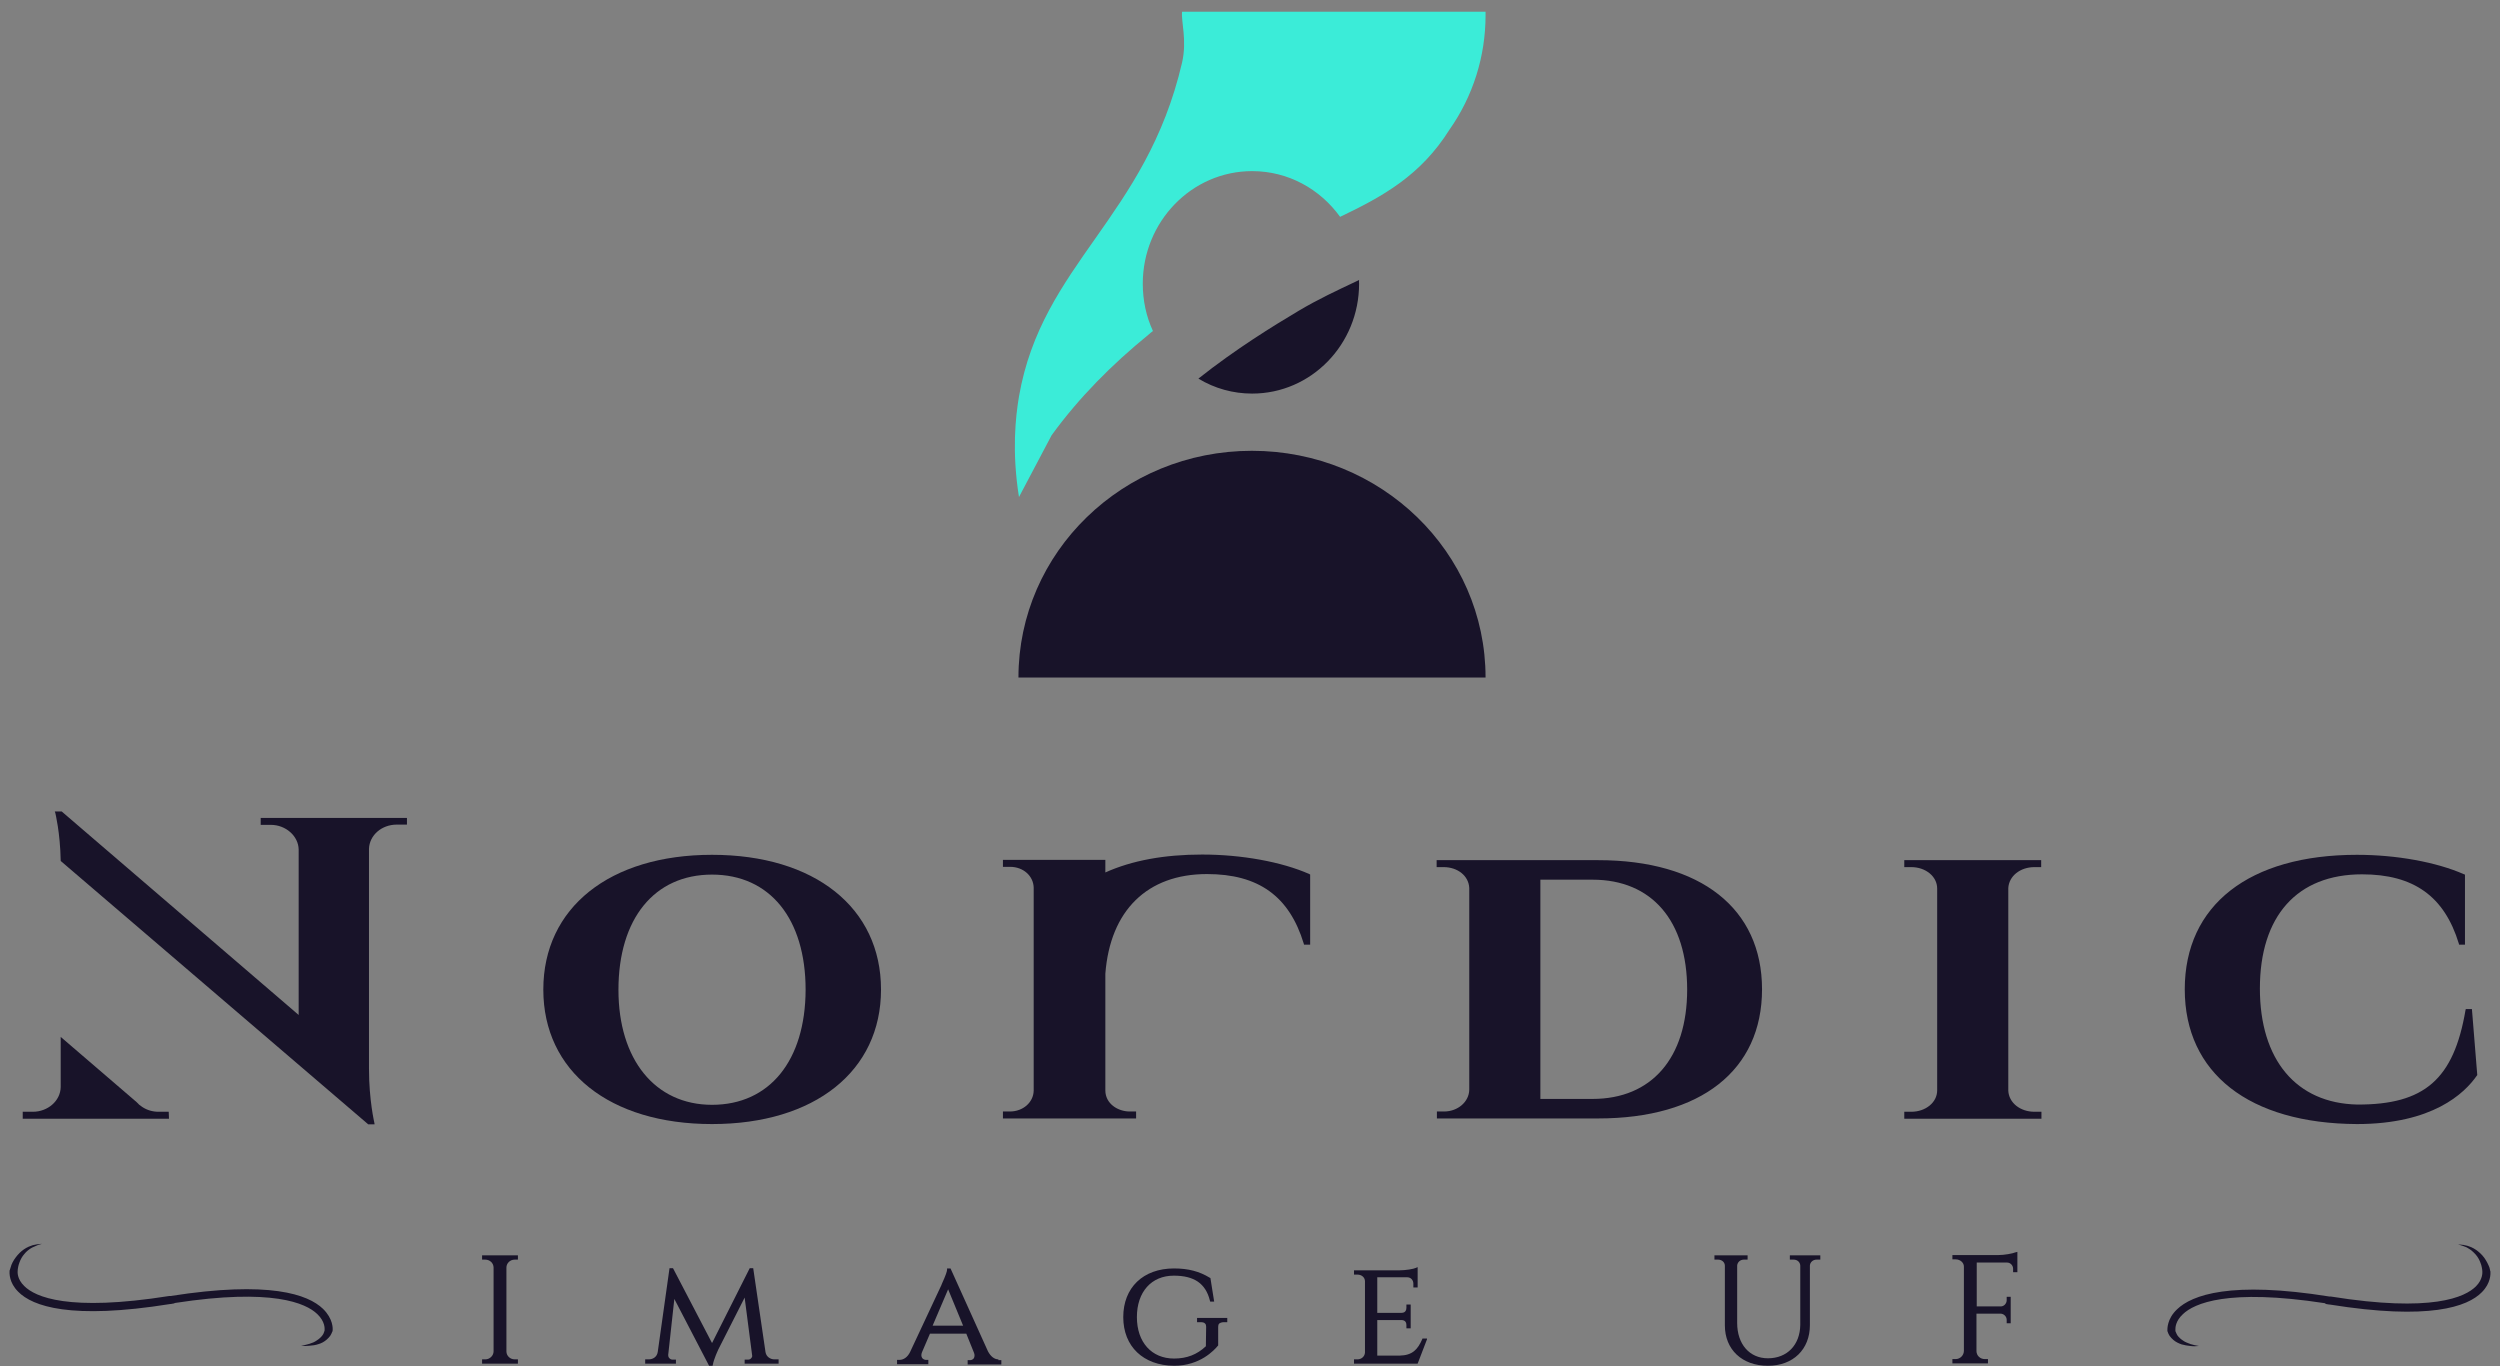 <?xml version="1.0" encoding="utf-8"?>
<!-- Generator: Adobe Illustrator 23.0.6, SVG Export Plug-In . SVG Version: 6.00 Build 0)  -->
<svg version="1.1" id="Lager_1" xmlns="http://www.w3.org/2000/svg" xmlns:xlink="http://www.w3.org/1999/xlink" x="0px" y="0px"
	 viewBox="0 0 935 511" style="enable-background:new 0 0 935 511;" xml:space="preserve">
<rect x="0" y="0" width="935" height="511" fill="#808080" stroke="none"/>
<style type="text/css">
	.st0{fill:#181329;}
	.st1{fill:#FFFFFF;}
	.st2{fill:none;}
	.st3{fill:#3BECD8;}
</style>
<g>
	<g>
		<g>
			<path class="st0" d="M-3532.2,337.2c-38.3,0-63.1,19.8-63.1,50.4c0,30.6,24.8,50.3,63.1,50.3c38.4,0,63.2-19.8,63.2-50.3
				C-3469,357-3493.8,337.2-3532.2,337.2z M-3532.2,430.7c-21.3,0-35-16.9-35-43c0-26.6,13.4-43.1,35-43.1s35,16.5,35,43.1
				C-3497.2,414.2-3510.6,430.7-3532.2,430.7z"/>
		</g>
		<g>
			<path class="st0" d="M-3200.8,339.2h-60.4v2.6h2.6c5.3,0,9.4,3.3,9.6,7.8v75.5c-0.1,4.5-4.3,8.1-9.4,8.1h-2.7v2.6h60.3
				c38.4,0,61.3-18,61.3-48.3C-3139.5,357.3-3162.4,339.2-3200.8,339.2z M-3202.9,428.5h-19.5v-82h19.5c22.2,0,35.4,15.4,35.4,41.1
				C-3167.5,413.2-3180.7,428.5-3202.9,428.5z"/>
		</g>
		<g>
			<path class="st0" d="M-3035,433.3v2.6h-51.3v-2.6h2.6c5.4,0,9.7-3.5,9.7-8v-75.5c-0.1-4.5-4.3-8-9.7-8h-2.6v-2.6h51.2v2.6h-2.5
				c-5.4,0-9.6,3.4-9.8,7.9v75.7c0.2,4.5,4.4,7.9,9.8,7.9H-3035z"/>
		</g>
		<g>
			<path class="st0" d="M-2872,419.6l-0.1,0.1c-4.7,6.8-16.7,18.2-44.9,18.2c-40.3-0.2-64.4-19-64.4-50.4
				c0-31.5,24.1-50.3,64.4-50.3c14.7,0,29.7,2.7,40.1,7.3l0.3,0.1v26.2h-2.2l-0.1-0.4c-5.4-17.7-16.9-25.9-36.2-25.9
				c-24.3,0-38.2,15.6-38.2,42.7c0,26.7,13.6,42.9,36.4,43.4c25.2,0.1,36.1-9.5,40.5-35.3l0.1-0.4l2.3,0L-2872,419.6z"/>
		</g>
	</g>
	<g>
		<path class="st0" d="M-3308.5,344.6v26.2h-2.3l-0.1-0.4c-5.4-17.7-16.9-26-36.2-26c-22.3,0-36.2,13.6-38,37.3h0l0,43.6
			c0,5,4.7,7.9,9.1,7.9h2.4v2.6h-49.8v-2.6h2.6c4.9,0,8.8-3.4,8.9-7.8v-75.9c-0.1-4.4-3.9-7.8-8.8-7.8h-2.7v-2.6l38.3,0v4.7
			c10-4.5,22.1-6.7,36.2-6.7c14.7,0,29.7,2.7,40.1,7.3L-3308.5,344.6z"/>
	</g>
	<g>
		<g>
			<path class="st0" d="M-3735.3,435.9h-54.7l0-2.6h3.8c5.6,0,10.3-4.1,10.4-9.2v-18.8l28.4,24.4c0.7,0.7,1.3,1.3,2.1,1.8
				c1.8,1.2,3.9,1.8,6.1,1.8h3.8L-3735.3,435.9z"/>
		</g>
	</g>
	<g>
		<path class="st0" d="M-3646.2,323.3l0,2.6h-3.8c-5.7,0-10.2,4-10.4,9v82.3c0,11.8,2,20.1,2,20.2l0.1,0.6h-2.4l-0.1-0.1
			l-114.9-98.5v-0.2c-0.2-10.5-2-17.6-2-17.7l-0.2-0.6h2.6l0.1,0.1l88.5,76v-61.9c-0.1-5-4.8-9.2-10.4-9.2h-3.8l0-2.6H-3646.2z"/>
	</g>
</g>
<g>
	<g>
		<path class="st0" d="M-3604.8,525.9l0,1.6h-13.4l0-1.6h1.2c1.7,0,3.1-1.4,3.1-3v-31.3c0-1.7-1.4-3-3.1-3h-1.2l0-1.6h13.4l0,1.6
			h-1.2c-1.7,0-3.1,1.3-3.1,3v31.3c0,1.7,1.4,3,3.1,3H-3604.8z"/>
	</g>
	<g>
		<path class="st0" d="M-3507.3,525.9v1.6h-12.7v-1.5h1.3c0.5,0,0.9-0.2,1.2-0.6c0.2-0.2,0.4-0.6,0.3-1l-2.8-21.6l-9.9,19.5
			c0,0-1.6,3.4-2,5.6l-0.1,0.4h-1.3l-12.9-25l-2.4,21c0,0.4,0.1,0.8,0.4,1.1c0.3,0.4,0.8,0.6,1.2,0.6h1.3v1.5h-11.4v-1.6h1.3
			c1.5,0,3.1-0.8,3.4-2.8l4.4-31.3h1.3l14.6,28l14.1-28h1.3l4.6,31.4c0.3,1.8,1.9,2.7,3.3,2.7H-3507.3z"/>
	</g>
	<g>
		<path class="st0" d="M-3425.1,525.9c-1.5,0-2.9-1.1-3.9-3l-14.1-31h-1.3l0,0.5c0,0.5-0.4,1.9-2,5.4c-0.1,0.1-0.1,0.2-0.1,0.3
			l-11.7,25c-0.9,1.9-2.4,3-4,3h-0.9v1.6h11.7v-1.6h-0.9c-0.6,0-1.1-0.3-1.4-0.7c-0.4-0.6-0.4-1.3-0.1-2.1l3-7h13.6l2.9,7.2
			c0.3,0.8,0.2,1.5-0.1,2c-0.3,0.4-0.8,0.7-1.4,0.7h-0.9v1.6h12.6v-1.6H-3425.1z M-3449.6,513.3l5.8-13.6l5.6,13.6H-3449.6z"/>
	</g>
	<g>
		<path class="st0" d="M-3339.5,510.4v1.6h-1.3c-0.7,0-1.3,0.2-1.6,0.5c-0.3,0.3-0.4,0.7-0.4,1.2v7l-0.1,0.1
			c-1.4,1.7-6.7,7.5-16.4,7.5c-11.5-0.1-19-7.2-19-18.2c0-11,7.4-18.2,19-18.2c5.3,0,9.5,1.1,13.4,3.5l0.2,0.1l1.4,8.8h-1.5
			l-0.1-0.4c-1.6-6.4-5.9-9.3-13.5-9.3c-8.4,0-13.8,6.1-13.8,15.5c0,9.4,5.5,15.5,13.9,15.5c4.8,0,8.6-1.5,11.9-4.6l0.1-7.3
			c0-0.5-0.1-0.9-0.4-1.2c-0.4-0.4-0.9-0.5-1.7-0.5c0,0,0,0,0,0h-1.3v-1.6H-3339.5z"/>
	</g>
	<g>
		<path class="st0" d="M-3264.8,518.4l-3.5,9.1h-23.8l0-1.6h1.3c1.5,0,2.7-1.1,2.8-2.5v-26.7c0-1.4-1.2-2.5-2.8-2.5h-1.3l0-1.6h17
			c2.3,0,5.3-0.5,6.1-0.9l0.7-0.3v7.6l-1.6,0v-1.4c0-1.4-1-2.4-2.3-2.4h-11.2v13.3h9.1c1.6,0,1.8-1.3,1.8-1.9v-1.2l1.6,0v8.9l-1.6,0
			v-1.2c0-0.7-0.2-1.8-1.7-1.9h-9.2v13.3h8.3c4.9-0.1,6.8-2.3,8.5-6.1l0.1-0.3H-3264.8z"/>
	</g>
	<g>
		<path class="st0" d="M-3117.7,487v1.6h-1.4c-1.3,0-2.4,0.9-2.5,2.2V513c0,9.1-6.3,15.2-15.7,15.2c-9.6,0-16.1-6.1-16.1-15.1v-22.3
			c0-1.3-1.1-2.3-2.5-2.3h-1.4V487h12.4v1.6h-1.4c-1.4,0-2.4,1-2.5,2.2v21.5c0,7.9,4.6,13.2,11.5,13.2c7.2,0,12-5,12.1-12.5v-22.2
			c-0.1-1.3-1.1-2.2-2.5-2.2h-1.4V487H-3117.7z"/>
	</g>
	<g>
		<path class="st0" d="M-3043.9,485.7v7.6l-1.6,0V492c0-1.2-1-2.3-2.2-2.3h-11.4v16.4h9c1.2,0,2.2-1.1,2.2-2.3v-1.3l1.5,0v9.9
			l-1.5,0v-1.3c0-1.2-1-2.2-2.2-2.3h-9.1v14c0,1.7,1.4,3,3.1,3h1.2l0,1.6h-13.3l0-1.6h1.2c1.7,0,3.1-1.4,3.1-3.1v-31.5
			c0-1.5-1.4-2.7-3.1-2.7h-1.2l0-1.6h17c2.5,0,5.6-0.6,6.5-1L-3043.9,485.7z"/>
	</g>
</g>
<g>
	<path class="st0" d="M-3242.9,270.9h-174.6c0-46.9,39.1-84.8,87.3-84.8S-3242.9,224.1-3242.9,270.9z"/>
	<g>
		<path class="st0" d="M-3242.9,21.7v1.5c0,15.4-4.7,30.3-13.5,42.8c-10.8,17.2-25,25-40.9,32.6c-7.5-10.4-19.4-17.1-32.9-17.1
			c-22.6,0-40.9,18.9-40.9,42.1c0,6.3,1.3,12.3,3.8,17.7c-0.6,0.4-1.1,0.9-1.7,1.4c-13.5,11-25.9,23.4-36.2,37.6l-12.2,23.1
			c-2.7-17-1.3-29.9,0-37.6c8.6-49.6,47.5-66.8,61-124.9c1.9-8.4-0.4-15.3,0-19H-3242.9z"/>
	</g>
	<g>
		<path class="st0" d="M-3290.2,123.6c0,22.7-17.9,41.1-40,41.1c-7.1,0-14-1.9-20.1-5.6c14-11.1,28-19.7,37.4-25.3
			c7.2-4.3,14.5-7.7,21.7-11.1l1-0.5C-3290.2,122.7-3290.2,123.1-3290.2,123.6z"/>
	</g>
</g>
<g>
	<g>
		<g>
			<path class="st0" d="M-3734.7,502.1C-3734.8,502.1-3734.8,502.1-3734.7,502.1L-3734.7,502.1
				C-3734.8,502.1-3734.8,502.1-3734.7,502.1z"/>
		</g>
		<g>
			<path class="st0" d="M-3733.5,505c-0.4,0.1-0.8,0.1-1.1,0.2l-0.2,0c-37.4,6-51.6,0.8-56.9-4.6c-3.4-3.4-3.3-6.9-3.2-7.9
				c0-0.1,0-0.2,0.1-0.3c0.2-0.7,0.4-1.3,0.6-1.9c0.3-0.7,0.6-1.3,1-1.9c0.8-1.2,1.7-2.3,2.8-3.2c1.1-0.9,2.3-1.6,3.6-2
				c0.6-0.3,1.3-0.3,2-0.5c0.7-0.1,1.3-0.2,2-0.2c-0.6,0.2-1.3,0.3-1.9,0.6c-0.6,0.3-1.2,0.5-1.8,0.8c-1.1,0.6-2.1,1.4-2.9,2.4
				c-0.8,0.9-1.4,2-1.8,3.1c-0.2,0.6-0.4,1.1-0.5,1.7c-0.1,0.5-0.2,1.2-0.2,1.6v0c0,0.3-0.3,2.9,2.5,5.6c4,4,16.4,9.7,54.2,3.7
				c0.1,0,0.1,0,0.2,0c0.1,0,0.2,0,0.3,0c0,0,0,0,0,0c37-5.8,51.4-0.6,57,4.8c3.8,3.7,3.7,7.4,3.6,8.1c0,0.1,0,0.1,0,0.1h0
				c-0.1,0.2-0.1,0.3-0.2,0.5c-0.1,0.2-0.1,0.3-0.2,0.5c-0.2,0.3-0.3,0.6-0.5,0.9c-0.4,0.5-0.8,1-1.3,1.4c-0.9,0.8-2,1.4-3.1,1.7
				c-1.1,0.4-2.2,0.5-3.3,0.6c-0.6,0-1.1,0.1-1.6,0.1l-1.6-0.1l1.6-0.3c0.5-0.1,1-0.3,1.5-0.4c1-0.3,2-0.7,2.8-1.3
				c0.8-0.5,1.6-1.2,2.1-1.9c0.3-0.4,0.5-0.8,0.6-1.2c0.1-0.2,0.1-0.4,0.2-0.6c0-0.1,0-0.2,0-0.3c0,0,0,0,0-0.1h0
				c0-0.1,0.3-2.9-2.8-5.8c-4.2-4-16.7-9.7-53.1-4.1"/>
		</g>
	</g>
	<g>
		<g>
			<path class="st0" d="M-2987.9,515.2L-2987.9,515.2L-2987.9,515.2C-2987.9,515.2-2987.9,515.2-2987.9,515.2z"/>
			<path class="st0" d="M-2984.9,514.8L-2984.9,514.8c0,0,0-0.1,0-0.1h0C-2984.9,514.8-2984.9,514.8-2984.9,514.8z"/>
		</g>
		<g>
			<path class="st0" d="M-2929,504.9c-36.4-5.6-48.9,0.1-53.1,4.1c-2.8,2.6-2.8,5.1-2.8,5.7h0c0,0,0,0.1,0,0.1c0,0,0,0,0,0.1
				c0,0.1,0,0.2,0,0.3c0,0.2,0.1,0.4,0.2,0.6c0.1,0.4,0.4,0.8,0.6,1.2c0.5,0.7,1.3,1.4,2.1,1.9c0.8,0.6,1.8,0.9,2.8,1.3
				c0.5,0.1,1,0.3,1.5,0.4l1.6,0.3l-1.6,0.1c-0.5,0-1.1,0-1.6-0.1c-1.1-0.1-2.2-0.3-3.3-0.6c-1.1-0.4-2.2-0.9-3.1-1.7
				c-0.5-0.4-0.9-0.9-1.3-1.4c-0.2-0.3-0.4-0.6-0.5-0.9c-0.1-0.2-0.1-0.3-0.2-0.5c-0.1-0.2-0.1-0.3-0.2-0.5c0,0,0,0,0,0c0,0,0,0,0,0
				s0,0,0,0c-0.1-0.7-0.2-4.5,3.6-8.1c5.6-5.4,20.1-10.7,57-4.8c0,0,0,0,0,0l0,0c0.1,0,0.2,0,0.3,0c0.1,0,0.1,0,0.2,0
				c38,6.1,50.4,0.2,54.3-3.8c2.6-2.6,2.4-5.2,2.4-5.5v0c0-0.5-0.1-1.1-0.2-1.6c-0.1-0.6-0.3-1.2-0.5-1.7c-0.4-1.1-1-2.2-1.8-3.1
				c-0.8-0.9-1.8-1.8-2.9-2.4c-0.5-0.4-1.2-0.5-1.8-0.8c-0.6-0.2-1.3-0.4-1.9-0.6c0.6,0.1,1.3,0.1,2,0.2c0.6,0.2,1.3,0.2,2,0.5
				c1.3,0.4,2.5,1.1,3.6,2c1.1,0.9,2.1,2,2.8,3.2c0.4,0.6,0.7,1.3,1,1.9c0.3,0.6,0.5,1.2,0.6,1.9c0,0.1,0,0.2,0.1,0.3
				c0.1,1,0.1,4.5-3.2,7.9c-5.3,5.4-19.5,10.6-56.9,4.6l-0.2,0c-0.4-0.1-0.8-0.1-1.2-0.2"/>
		</g>
	</g>
</g>
<g>
	<g>
		<g>
			<path class="st1" d="M-1817.9,364c0-27-13.9-43.6-35.5-43.6c-21.5,0-35.5,16.7-35.5,43.6c0,26.9,14,43.5,35.5,43.5
				C-1831.8,407.6-1817.9,390.9-1817.9,364z M-1790.6,364c0,30.7-25.1,49.8-62.7,49.8c-37.5,0-62.6-19.1-62.6-49.8
				c0-30.8,25.1-49.9,62.6-49.9C-1815.8,314.1-1790.6,333.2-1790.6,364z"/>
		</g>
		<g>
			<path class="st1" d="M-1522,316.2c38,0,60.8,17.9,60.8,47.9c0,30-22.8,47.8-60.8,47.8h-59.8v-1.6h2.2c5.4,0,9.8-3.9,9.9-8.6
				v-75.5c-0.3-4.8-4.6-8.3-10.1-8.3h-2.1v-1.6L-1522,316.2z M-1544,405.4h20c22.1,0,35.9-15.4,35.9-41.4
				c0-26.1-13.6-41.6-35.9-41.6h-20L-1544,405.4z"/>
		</g>
		<g>
			<path class="st1" d="M-1406.9,411.8v-1.6h2.1c5.5,0,10.2-3.7,10.2-8.5v-75.5c0-4.8-4.7-8.5-10.2-8.5h-2.1v-1.6h50.2v1.6h-2
				c-5.6,0-10.1,3.6-10.3,8.4v75.7c0.2,4.8,4.7,8.4,10.3,8.4h2.1v1.6L-1406.9,411.8z"/>
		</g>
		<g>
			<path class="st1" d="M-1195.8,371.8l2.1,24c-6.9,10.1-21.4,18-44.5,18c-39.4-0.2-63.9-18.3-63.9-49.9c0-31.2,23.9-49.8,63.9-49.8
				c16.2,0,30.6,3.2,39.9,7.2v25.3h-1.4c-6-19.6-19.2-26.3-36.7-26.3c-25.7,0-38.7,17.2-38.7,43.2c0,26.4,13.6,43.4,36.9,43.9
				c25.3,0.1,36.6-9.7,41-35.7L-1195.8,371.8z"/>
		</g>
	</g>
	<g>
		<path class="st1" d="M-1697.1,410.2c-4.7,0-9.6-3.1-9.6-8.5l0.1-85.6l-37.3,0v1.6h2.2c5.1,0,9.2,3.5,9.3,8.3v75.9
			c-0.1,4.7-4.3,8.3-9.4,8.3h-2.1v1.6h48.8v-1.6H-1697.1z"/>
	</g>
	<g>
		<path class="st1" d="M-1670,314.1c-14.4,0-26.8,2.4-36.7,7v37c1.7-22.9,14.6-37.8,38.5-37.8c17.5,0,30.7,6.7,36.7,26.3h1.4v-25.3
			C-1639.5,317.3-1653.8,314.1-1670,314.1z"/>
	</g>
	<g>
		<g>
			<path class="st1" d="M-2060.3,410.2c-2.4,0-4.6-0.7-6.4-1.9c-0.8-0.5-1.5-1.1-2.1-1.8l-27.6-23.7v17.7c-0.1,5.4-5,9.7-10.9,9.7
				h-3.3l0,1.6h53.7l0-1.6H-2060.3z"/>
		</g>
	</g>
	<g>
		<path class="st1" d="M-1967.9,300.2l0,1.6h-3.3c-5.9,0-10.7,4.2-10.9,9.5v82.4c0,12,2,20.3,2,20.3h-1.6l-43.5-37.3l-25.2-21.6
			l-46-39.5c-0.2-10.7-2-17.8-2-17.8h1.8l38,32.6l33.5,28.8l17.8,15.3v-63c-0.1-5.3-5-9.7-10.9-9.7h-3.3l0-1.6H-1967.9z"/>
	</g>
</g>
<g>
	<g>
		<path class="st1" d="M-1926.4,503.4h-12.3l0-0.6h0.7c2,0,3.6-1.6,3.6-3.5V468c0-2-1.6-3.5-3.6-3.5h-0.7l0-0.6h12.3l0,0.6h-0.7
			c-2,0-3.6,1.6-3.6,3.5v31.3c0,2,1.6,3.5,3.6,3.5h0.7L-1926.4,503.4z"/>
	</g>
	<g>
		<path class="st1" d="M-1833.6,499.7c0.3,2,2,3.1,3.8,3.1h0.8v0.6h-11.7v-0.5h0.8c1.1,0,2.2-1,2.1-2.2l-3-23.2l-10.6,20.9
			c0,0-1.6,3.4-2,5.8h-0.6l-13.6-26.2l-2.5,22.7c-0.1,1.2,0.9,2.2,2.1,2.2h0.8v0.5h-10.5v-0.6h0.8c1.9,0,3.6-1.2,3.9-3.2l4.4-30.8
			h0.6l14.9,28.6l14.4-28.6h0.5L-1833.6,499.7z"/>
	</g>
	<g>
		<path class="st1" d="M-1750.6,499.5c1.1,2.3,2.8,3.3,4.4,3.3h0.4v0.6h-11.6v-0.6h0.4c1.3,0,2.7-1.2,2-3.4l-3.1-7.5h-14.3l-3.1,7.3
			c-0.9,2.3,0.6,3.5,1.9,3.5h0.4v0.6h-10.7v-0.6h0.4c1.5,0,3.3-1,4.4-3.3l11.7-25c0,0,2.1-4.3,2.2-5.8h0.5L-1750.6,499.5z
			 M-1758.7,490.2l-6.3-15.4l-6.5,15.4H-1758.7z"/>
	</g>
	<g>
		<path class="st1" d="M-1664.5,496.9c-2.6,3.3-8.1,7.3-16.1,7.3c-11.1-0.1-18.5-6.8-18.5-17.7c0-11,7.4-17.7,18.5-17.7
			c5.2,0,9.4,1.1,13.2,3.4l1.2,8h-0.5c-1.6-6.6-6.1-9.7-14-9.7c-8.6,0-14.3,6.1-14.3,16c0,9.9,5.8,16,14.4,16
			c4.7,0,8.9-1.4,12.4-4.9l0.1-7.5c0-1.4-1-2.2-2.6-2.2h-0.8v-0.6h10.3v0.6h-0.8c-1.6,0-2.6,0.8-2.6,2.2L-1664.5,496.9z"/>
	</g>
	<g>
		<path class="st1" d="M-1589.8,503.4h-22.9l0-0.6h0.8c1.8,0,3.2-1.3,3.3-3v-26.7c0-1.7-1.4-3-3.3-3h-0.8l0-0.6h16.5
			c2.3,0,5.3-0.5,6.3-0.9v6.4l-0.6,0v-0.9c0-1.6-1.1-2.9-2.8-2.9h-11.7v14.3h9.6c1.6,0,2.3-1.1,2.3-2.4v-0.7l0.6,0v7.9l-0.6,0v-0.7
			c0-1.3-0.7-2.3-2.2-2.4h-9.8v14.3h8.8c5.4-0.1,7.3-2.7,8.9-6.4h0.6L-1589.8,503.4z"/>
	</g>
	<g>
		<path class="st1" d="M-1439.3,463.9v0.6h-0.9c-1.6,0-2.9,1.1-3,2.7v22.3c0,8.8-6.1,14.7-15.2,14.7c-9.4,0-15.6-5.9-15.6-14.6
			v-22.3c0-1.6-1.4-2.8-3-2.8h-0.9v-0.6h11.4v0.6h-0.9c-1.6,0-2.9,1.1-3,2.7v21.5c0,8.2,4.8,13.7,12,13.7c7.5,0,12.5-5.2,12.6-13
			v-22.2c-0.1-1.6-1.4-2.7-3-2.7h-0.9v-0.6L-1439.3,463.9z"/>
	</g>
	<g>
		<path class="st1" d="M-1365.6,464.5v1v3.7l-0.6,0v-0.8c0-1.5-1.2-2.7-2.7-2.8h-11.9v17.4h9.5c1.5,0,2.7-1.3,2.7-2.8v-0.8l0.6,0
			v8.9l-0.6,0v-0.8c0-1.5-1.2-2.7-2.7-2.8h-9.6v14.5c0,2,1.6,3.5,3.6,3.5h0.7l0,0.6h-12.3l0-0.6h0.7c2,0,3.6-1.6,3.6-3.5v-31.6
			c0-1.8-1.7-3.2-3.6-3.2h-0.7l0-0.6h16.5c2.4,0,5.7-0.6,6.7-1L-1365.6,464.5z"/>
	</g>
</g>
<g>
	<g>
		<g>
			<path class="st1" d="M-1564.4,246.8h-173.9c0.3-46.3,39.2-83.8,87-83.8C-1603.6,163-1564.7,200.5-1564.4,246.8z"/>
		</g>
	</g>
	<g>
		<g>
			<g>
				<path class="st1" d="M-1564.4-1.4v1c0,15.4-4.6,30.1-13.4,42.5c-10.7,17.1-24.6,24.7-40.4,32.2c-7.8-10.6-20.2-17-33.1-17
					c-22.9,0-41.5,19.1-41.5,42.6c0,6.1,1.2,12,3.7,17.5c-0.5,0.4-0.9,0.7-1.4,1.1c-14.7,12-26.6,24.3-36.4,37.8l-11.5,21.8
					c-1.8-12.4-1.8-24.6,0.2-36c4.2-24.4,15.9-41,28.2-58.6c12.8-18.2,26-36.9,32.8-66.4c1.3-5.5,0.7-10.3,0.3-14.2
					c-0.2-1.7-0.4-3.2-0.3-4.4H-1564.4z"/>
			</g>
		</g>
	</g>
	<g>
		<g>
			<g>
				<path class="st1" d="M-1611.8,100c0,22.4-17.8,40.6-39.6,40.6c-6.8,0-13.4-1.8-19.3-5.1c13.8-10.8,27.6-19.4,36.9-24.8
					c7.1-4.2,14.5-7.7,21.6-11l0.4-0.2C-1611.8,99.7-1611.8,99.8-1611.8,100z"/>
			</g>
		</g>
	</g>
</g>
<g>
	<g>
		<g>
			<g>
				<path class="st2" d="M-1995.5,491.8l0-0.3c0,0,0,0,0,0c0,0,0,0,0,0c0,0,0-0.1,0-0.1"/>
			</g>
		</g>
		<g>
			<g>
				<path class="st1" d="M-1995.5,491.4C-1995.5,491.5-1995.5,491.5-1995.5,491.4l0,0.1c0,0.1-0.1,0.2-0.1,0.3l0,0.1
					c0,0.1-0.1,0.2-0.1,0.3l-0.1,0.2c-0.1,0.3-0.3,0.6-0.5,0.8c-0.3,0.5-0.7,0.9-1.2,1.4c-0.8,0.7-1.8,1.3-3,1.7
					c-1,0.4-2,0.5-3.2,0.6l-0.6,0c-0.2,0-0.4,0-0.6,0c0.1,0,0.3-0.1,0.4-0.1c0.2-0.1,0.4-0.1,0.6-0.2c1-0.4,2-0.7,2.8-1.3
					c0.9-0.6,1.7-1.3,2.2-2c0.2-0.4,0.5-0.8,0.6-1.2c0.1-0.2,0.1-0.4,0.2-0.6c0-0.1,0-0.2,0-0.3l0-0.1l0-0.1c0-0.6-0.1-3.2-2.9-5.9
					c-4.2-3.9-16.5-9.7-52.3-4.3l-2,0.3l-0.8,0.1c-37.3,6-51.4,0.8-56.7-4.6c-3.2-3.2-3.2-6.5-3.1-7.6l0.2-1
					c0.1-0.4,0.3-0.8,0.4-1.2c0.3-0.6,0.6-1.2,1-1.9c0.8-1.2,1.7-2.3,2.8-3.1c1.2-0.9,2.4-1.6,3.6-1.9c0.4-0.2,0.9-0.3,1.3-0.3
					c-0.4,0.2-0.8,0.3-1.2,0.6c-1.1,0.5-2.1,1.3-3,2.4c-0.8,0.9-1.4,2-1.9,3.2c-0.2,0.6-0.4,1.2-0.5,1.8c-0.1,0.6-0.2,1.2-0.2,1.7
					c-0.1,0.5-0.2,3.1,2.5,5.8c4,3.9,16.1,9.6,52.6,4l4-0.6c35.6-5.4,49.7-0.3,55.1,5C-1995.4,487.1-1995.5,490.7-1995.5,491.4z"/>
			</g>
		</g>
	</g>
	<g>
		<g>
			<g>
				<path class="st1" d="M-1188.5,469.2c0,0.1,0,0.3,0,0.5c0,1.4-0.4,4.3-3.2,7c-5.3,5.4-19.4,10.5-56.7,4.6l-1.5-0.2l0,0l-0.2,0
					c-36.6-5.6-49.1,0.2-53.3,4.2c-2.5,2.3-2.9,4.7-2.9,5.6l0,0.3v0.1l0,0.1c0,0.1,0,0.2,0.1,0.3l0,0.1c0,0.1,0.1,0.3,0.2,0.5
					c0.1,0.4,0.4,0.8,0.6,1.2c0.5,0.7,1.2,1.4,2.2,2c0.8,0.5,1.7,0.9,2.9,1.3c0.2,0,0.4,0.1,0.6,0.2c0.2,0.1,0.3,0.1,0.5,0.1
					c-0.2,0-0.4,0-0.6,0c-0.2,0-0.4,0-0.6,0c-1-0.1-2.1-0.2-3.2-0.6c-1.2-0.4-2.2-1-3-1.7c-0.5-0.4-0.9-0.9-1.2-1.4
					c-0.2-0.3-0.3-0.6-0.5-0.8l-0.1-0.2c0-0.1-0.1-0.2-0.1-0.3l0-0.1c0-0.1-0.1-0.2-0.1-0.3l0-0.1l0,0c0-0.7-0.1-4.4,3.5-7.9
					c5.6-5.4,19.9-10.6,56.8-4.8l0.4,0.1l0.2,0c38.2,6.1,50.5,0.2,54.5-3.8c2.8-2.9,2.4-5.7,2.4-5.7c0-0.5-0.1-1.1-0.2-1.7
					c-0.1-0.6-0.3-1.1-0.5-1.8c-0.4-1.2-1.1-2.3-1.9-3.2c-0.9-1.1-1.9-1.9-2.9-2.4c-0.4-0.3-0.8-0.4-1.2-0.6
					c0.4,0.1,0.9,0.2,1.3,0.3c1.2,0.4,2.4,1,3.6,1.9c1,0.8,2,1.9,2.8,3.1c0.4,0.6,0.7,1.2,1,1.9c0.2,0.4,0.3,0.8,0.4,1.2
					L-1188.5,469.2z"/>
			</g>
			<g>
				<polygon class="st0" points="-1306.3,490.9 -1306.3,490.9 -1306.3,491.1 				"/>
			</g>
		</g>
	</g>
</g>
<g>
	<g>
		<g>
			<path class="st3" d="M-705.2,425.6c0-27-13.9-43.6-35.5-43.6c-21.5,0-35.5,16.7-35.5,43.6c0,26.9,14,43.5,35.5,43.5
				C-719.1,469.2-705.2,452.5-705.2,425.6z M-677.9,425.6c0,30.7-25.1,49.8-62.7,49.8c-37.5,0-62.6-19.1-62.6-49.8
				c0-30.8,25.1-49.9,62.6-49.9C-703.1,375.7-677.9,394.8-677.9,425.6z"/>
		</g>
		<g>
			<path class="st3" d="M-409.3,377.8c38,0,60.8,17.9,60.8,47.9c0,30-22.8,47.8-60.8,47.8h-59.8v-1.6h2.2c5.4,0,9.8-3.9,9.9-8.6
				v-75.5c-0.3-4.8-4.6-8.3-10.1-8.3h-2.1v-1.6L-409.3,377.8z M-431.3,467h20c22.1,0,35.9-15.4,35.9-41.4
				c0-26.1-13.6-41.6-35.9-41.6h-20L-431.3,467z"/>
		</g>
		<g>
			<path class="st3" d="M-294.2,473.4v-1.6h2.1c5.5,0,10.2-3.7,10.2-8.5v-75.5c0-4.8-4.7-8.5-10.2-8.5h-2.1v-1.6h50.2v1.6h-2
				c-5.6,0-10.1,3.6-10.3,8.4v75.7c0.2,4.8,4.7,8.4,10.3,8.4h2.1v1.6L-294.2,473.4z"/>
		</g>
		<g>
			<path class="st3" d="M-83.1,433.4l2.1,24c-6.9,10.1-21.4,18-44.5,18c-39.4-0.2-63.9-18.3-63.9-49.9c0-31.2,23.9-49.8,63.9-49.8
				c16.2,0,30.6,3.2,39.9,7.2v25.3h-1.4c-6-19.6-19.2-26.3-36.7-26.3c-25.7,0-38.7,17.2-38.7,43.2c0,26.4,13.6,43.4,36.9,43.9
				c25.3,0.1,36.6-9.7,41-35.7L-83.1,433.4z"/>
		</g>
	</g>
	<g>
		<path class="st3" d="M-584.4,471.8c-4.7,0-9.6-3.1-9.6-8.5l0.1-85.6l-37.3,0v1.6h2.2c5.1,0,9.2,3.5,9.3,8.3v75.9
			c-0.1,4.7-4.3,8.3-9.4,8.3h-2.1v1.6h48.8v-1.6H-584.4z"/>
	</g>
	<g>
		<path class="st3" d="M-557.3,375.7c-14.4,0-26.8,2.4-36.7,7v37c1.7-22.9,14.6-37.8,38.5-37.8c17.5,0,30.7,6.7,36.7,26.3h1.4V383
			C-526.8,378.9-541.1,375.7-557.3,375.7z"/>
	</g>
	<g>
		<g>
			<path class="st3" d="M-947.6,471.8c-2.4,0-4.6-0.7-6.4-1.9c-0.8-0.5-1.5-1.1-2.1-1.8l-27.6-23.7v17.7c-0.1,5.4-5,9.7-10.9,9.7
				h-3.3l0,1.6h53.7l0-1.6H-947.6z"/>
		</g>
	</g>
	<g>
		<path class="st3" d="M-855.2,361.8l0,1.6h-3.3c-5.9,0-10.7,4.2-10.9,9.5v82.4c0,12,2,20.3,2,20.3h-1.6l-43.5-37.3l-25.2-21.6
			l-46-39.5c-0.2-10.7-2-17.8-2-17.8h1.8l38,32.6l33.5,28.8l17.8,15.3v-63c-0.1-5.3-5-9.7-10.9-9.7h-3.3l0-1.6H-855.2z"/>
	</g>
</g>
<g>
	<g>
		<path class="st3" d="M-813.7,565H-826l0-0.6h0.7c2,0,3.6-1.6,3.6-3.5v-31.3c0-2-1.6-3.5-3.6-3.5h-0.7l0-0.6h12.3l0,0.6h-0.7
			c-2,0-3.6,1.6-3.6,3.5v31.3c0,2,1.6,3.5,3.6,3.5h0.7L-813.7,565z"/>
	</g>
	<g>
		<path class="st3" d="M-720.9,561.3c0.3,2,2,3.1,3.8,3.1h0.8v0.6h-11.7v-0.5h0.8c1.1,0,2.2-1,2.1-2.2l-3-23.2l-10.6,20.9
			c0,0-1.6,3.4-2,5.8h-0.6l-13.6-26.2l-2.5,22.7c-0.1,1.2,0.9,2.2,2.1,2.2h0.8v0.5h-10.5v-0.6h0.8c1.9,0,3.6-1.2,3.9-3.2l4.4-30.8
			h0.6l14.9,28.6l14.4-28.6h0.5L-720.9,561.3z"/>
	</g>
	<g>
		<path class="st3" d="M-637.9,561.1c1.1,2.3,2.8,3.3,4.4,3.3h0.4v0.6h-11.6v-0.6h0.4c1.3,0,2.7-1.2,2-3.4l-3.1-7.5h-14.3l-3.1,7.3
			c-0.9,2.3,0.6,3.5,1.9,3.5h0.4v0.6H-671v-0.6h0.4c1.5,0,3.3-1,4.4-3.3l11.7-25c0,0,2.1-4.3,2.2-5.8h0.5L-637.9,561.1z M-646,551.8
			l-6.3-15.4l-6.5,15.4H-646z"/>
	</g>
	<g>
		<path class="st3" d="M-551.8,558.5c-2.6,3.3-8.1,7.3-16.1,7.3c-11.1-0.1-18.5-6.8-18.5-17.7c0-11,7.4-17.7,18.5-17.7
			c5.2,0,9.4,1.1,13.2,3.4l1.2,8h-0.5c-1.6-6.6-6.1-9.7-14-9.7c-8.6,0-14.3,6.1-14.3,16c0,9.9,5.8,16,14.4,16
			c4.7,0,8.9-1.4,12.4-4.9l0.1-7.5c0-1.4-1-2.2-2.6-2.2h-0.8v-0.6h10.3v0.6h-0.8c-1.6,0-2.6,0.8-2.6,2.2L-551.8,558.5z"/>
	</g>
	<g>
		<path class="st3" d="M-477.1,565H-500l0-0.6h0.8c1.8,0,3.2-1.3,3.3-3v-26.7c0-1.7-1.4-3-3.3-3h-0.8l0-0.6h16.5
			c2.3,0,5.3-0.5,6.3-0.9v6.4l-0.6,0v-0.9c0-1.6-1.1-2.9-2.8-2.9h-11.7v14.3h9.6c1.6,0,2.3-1.1,2.3-2.4v-0.7l0.6,0v7.9l-0.6,0v-0.7
			c0-1.3-0.7-2.3-2.2-2.4h-9.8v14.3h8.8c5.4-0.1,7.3-2.7,8.9-6.4h0.6L-477.1,565z"/>
	</g>
	<g>
		<path class="st3" d="M-326.6,525.5v0.6h-0.9c-1.6,0-2.9,1.1-3,2.7V551c0,8.8-6.1,14.7-15.2,14.7c-9.4,0-15.6-5.9-15.6-14.6v-22.3
			c0-1.6-1.4-2.8-3-2.8h-0.9v-0.6h11.4v0.6h-0.9c-1.6,0-2.9,1.1-3,2.7v21.5c0,8.2,4.8,13.7,12,13.7c7.5,0,12.5-5.2,12.6-13v-22.2
			c-0.1-1.6-1.4-2.7-3-2.7h-0.9v-0.6L-326.6,525.5z"/>
	</g>
	<g>
		<path class="st3" d="M-252.9,526.1v1v3.7l-0.6,0V530c0-1.5-1.2-2.7-2.7-2.8h-11.9v17.4h9.5c1.5,0,2.7-1.3,2.7-2.8v-0.8l0.6,0v8.9
			l-0.6,0v-0.8c0-1.5-1.2-2.7-2.7-2.8h-9.6v14.5c0,2,1.6,3.5,3.6,3.5h0.7l0,0.6h-12.3l0-0.6h0.7c2,0,3.6-1.6,3.6-3.5v-31.6
			c0-1.8-1.7-3.2-3.6-3.2h-0.7l0-0.6h16.5c2.4,0,5.7-0.6,6.7-1L-252.9,526.1z"/>
	</g>
</g>
<g>
	<g>
		<g>
			<path class="st3" d="M-451.7,308.4h-173.9c0.3-46.3,39.2-83.8,87-83.8C-490.9,224.6-452,262.1-451.7,308.4z"/>
		</g>
	</g>
	<g>
		<g>
			<g>
				<path class="st3" d="M-451.7,60.2v1c0,15.4-4.6,30.1-13.4,42.5c-10.7,17.1-24.6,24.7-40.4,32.2c-7.8-10.6-20.2-17-33.1-17
					c-22.9,0-41.5,19.1-41.5,42.6c0,6.1,1.2,12,3.7,17.5c-0.5,0.4-0.9,0.7-1.4,1.1c-14.7,12-26.6,24.3-36.4,37.8l-11.5,21.8
					c-1.8-12.4-1.8-24.6,0.2-36c4.2-24.4,15.9-41,28.2-58.6c12.8-18.2,26-36.9,32.8-66.4c1.3-5.5,0.7-10.3,0.3-14.2
					c-0.2-1.7-0.4-3.2-0.3-4.4H-451.7z"/>
			</g>
		</g>
	</g>
	<g>
		<g>
			<g>
				<path class="st3" d="M-499.1,161.6c0,22.4-17.8,40.6-39.6,40.6c-6.8,0-13.4-1.8-19.3-5.1c13.8-10.8,27.6-19.4,36.9-24.8
					c7.1-4.2,14.5-7.7,21.6-11l0.4-0.2C-499.1,161.3-499.1,161.4-499.1,161.6z"/>
			</g>
		</g>
	</g>
</g>
<g>
	<g>
		<g>
			<g>
				<path class="st3" d="M-882.8,553.4l0-0.3c0,0,0,0,0,0c0,0,0,0,0,0c0,0,0-0.1,0-0.1"/>
			</g>
		</g>
		<g>
			<g>
				<path class="st3" d="M-882.8,553C-882.8,553.1-882.8,553.1-882.8,553l0,0.1c0,0.1-0.1,0.2-0.1,0.3l0,0.1c0,0.1-0.1,0.2-0.1,0.3
					l-0.1,0.2c-0.2,0.3-0.3,0.6-0.5,0.8c-0.3,0.5-0.7,0.9-1.2,1.4c-0.8,0.7-1.8,1.3-3,1.7c-1,0.4-2,0.5-3.2,0.6l-0.6,0
					c-0.2,0-0.4,0-0.6,0c0.1,0,0.3-0.1,0.4-0.1c0.2-0.1,0.4-0.1,0.6-0.2c1-0.4,2-0.7,2.8-1.3c0.9-0.6,1.7-1.3,2.2-2
					c0.2-0.4,0.5-0.8,0.6-1.2c0.1-0.2,0.1-0.4,0.2-0.6c0-0.1,0-0.2,0-0.3l0-0.1l0-0.1c0-0.6-0.1-3.2-2.9-5.9
					c-4.2-3.9-16.5-9.7-52.3-4.3l-2,0.3l-0.8,0.1c-37.3,6-51.4,0.8-56.7-4.6c-3.2-3.2-3.2-6.5-3.2-7.6l0.2-1
					c0.1-0.4,0.3-0.8,0.4-1.2c0.3-0.6,0.6-1.2,1-1.9c0.8-1.2,1.7-2.3,2.8-3.1c1.2-0.9,2.4-1.6,3.6-1.9c0.4-0.2,0.9-0.3,1.3-0.3
					c-0.4,0.2-0.8,0.3-1.2,0.6c-1.1,0.5-2.1,1.3-3,2.4c-0.8,0.9-1.4,2-1.9,3.2c-0.2,0.6-0.4,1.2-0.5,1.8c-0.1,0.6-0.2,1.2-0.2,1.7
					c-0.1,0.5-0.2,3.1,2.5,5.8c4,3.9,16.1,9.6,52.6,4l4-0.6c35.6-5.4,49.6-0.3,55.1,5C-882.7,548.7-882.8,552.3-882.8,553z"/>
			</g>
		</g>
	</g>
	<g>
		<g>
			<g>
				<path class="st3" d="M-75.8,530.8c0,0.1,0,0.3,0,0.5c0,1.4-0.4,4.3-3.2,7c-5.3,5.4-19.4,10.5-56.7,4.6l-1.5-0.2l0,0l-0.2,0
					c-36.6-5.6-49.1,0.2-53.3,4.2c-2.5,2.3-2.9,4.7-2.9,5.6l0,0.3v0.1l0,0.1c0,0.1,0,0.2,0.1,0.3l0,0.1c0,0.1,0.1,0.3,0.2,0.5
					c0.1,0.4,0.4,0.8,0.6,1.2c0.5,0.7,1.2,1.4,2.2,2c0.8,0.5,1.7,0.9,2.9,1.3c0.2,0,0.4,0.1,0.6,0.2c0.2,0.1,0.3,0.1,0.5,0.1
					c-0.2,0-0.4,0-0.6,0c-0.2,0-0.4,0-0.6,0c-1-0.1-2.1-0.2-3.2-0.6c-1.2-0.4-2.2-1-3-1.7c-0.5-0.4-0.9-0.9-1.2-1.4
					c-0.2-0.3-0.3-0.6-0.5-0.8l-0.1-0.2c0-0.1-0.1-0.2-0.1-0.3l0-0.1c0-0.1-0.1-0.2-0.1-0.3l0-0.1l0,0c0-0.7-0.1-4.4,3.5-7.9
					c5.6-5.4,19.9-10.6,56.8-4.8l0.4,0.1l0.2,0c38.2,6.1,50.5,0.2,54.5-3.8c2.8-2.9,2.4-5.7,2.4-5.7c0-0.5-0.1-1.1-0.2-1.7
					c-0.1-0.6-0.3-1.1-0.5-1.8c-0.4-1.2-1.1-2.3-1.9-3.2c-0.9-1.1-1.9-1.9-2.9-2.4c-0.4-0.3-0.8-0.4-1.2-0.6
					c0.4,0.1,0.9,0.2,1.3,0.3c1.2,0.4,2.4,1,3.6,1.9c1,0.8,2,1.9,2.8,3.1c0.4,0.6,0.7,1.2,1,1.9c0.2,0.4,0.3,0.8,0.4,1.2
					L-75.8,530.8z"/>
			</g>
			<g>
				<polygon class="st3" points="-193.6,552.5 -193.6,552.5 -193.6,552.7 				"/>
			</g>
		</g>
	</g>
</g>
<g>
	<g>
		<g>
			<path class="st0" d="M266.3,319.7c-38.3,0-63.1,19.8-63.1,50.4c0,30.6,24.8,50.3,63.1,50.3c38.4,0,63.2-19.8,63.2-50.3
				C329.5,339.5,304.7,319.7,266.3,319.7z M266.3,413.2c-21.3,0-35-16.9-35-43c0-26.6,13.4-43.1,35-43.1s35,16.5,35,43.1
				C301.2,396.7,287.8,413.2,266.3,413.2z"/>
		</g>
		<g>
			<path class="st0" d="M597.7,321.7h-60.4v2.6h2.6c5.3,0,9.4,3.3,9.6,7.8v75.5c-0.1,4.5-4.3,8.1-9.4,8.1h-2.7v2.6h60.3
				c38.4,0,61.3-18,61.3-48.3C659,339.8,636.1,321.7,597.7,321.7z M595.6,411h-19.5v-82h19.5c22.2,0,35.4,15.4,35.4,41.1
				C631,395.7,617.7,411,595.6,411z"/>
		</g>
		<g>
			<path class="st0" d="M763.5,415.8v2.6h-51.3v-2.6h2.6c5.4,0,9.7-3.5,9.7-8v-75.5c0-4.5-4.3-8-9.7-8h-2.6v-2.6h51.2v2.6h-2.5
				c-5.4,0-9.6,3.4-9.8,7.9v75.7c0.2,4.5,4.4,7.9,9.8,7.9H763.5z"/>
		</g>
		<g>
			<path class="st0" d="M926.5,402.1l-0.1,0.1c-4.7,6.8-16.7,18.2-44.9,18.2c-40.3-0.2-64.4-19-64.4-50.4
				c0-31.5,24.1-50.3,64.4-50.3c14.7,0,29.7,2.7,40.1,7.3l0.3,0.1v26.2h-2.2l-0.1-0.4c-5.4-17.7-16.9-25.9-36.2-25.9
				c-24.3,0-38.2,15.6-38.2,42.7c0,26.7,13.6,42.9,36.4,43.4c25.2,0.1,36.1-9.5,40.5-35.3l0.1-0.4l2.3,0L926.5,402.1z"/>
		</g>
	</g>
	<g>
		<path class="st0" d="M490,327.1v26.2h-2.3l-0.1-0.4c-5.4-17.7-16.9-26-36.2-26c-22.3,0-36.2,13.6-38,37.3h0l0,43.6
			c0,5,4.7,7.9,9.1,7.9h2.4v2.6h-49.8v-2.6h2.6c4.9,0,8.8-3.4,8.9-7.8v-75.9c-0.1-4.4-3.9-7.8-8.8-7.8h-2.7v-2.6l38.3,0v4.7
			c10-4.5,22.1-6.7,36.2-6.7c14.7,0,29.7,2.7,40.1,7.3L490,327.1z"/>
	</g>
	<g>
		<g>
			<path class="st0" d="M63.2,418.4H8.5l0-2.6h3.8c5.6,0,10.3-4.1,10.4-9.2v-18.8l28.4,24.4c0.6,0.7,1.3,1.3,2.1,1.8
				c1.8,1.2,3.9,1.8,6.1,1.8h3.8L63.2,418.4z"/>
		</g>
	</g>
	<g>
		<path class="st0" d="M152.2,305.8l0,2.6h-3.8c-5.7,0-10.2,4-10.4,9v82.3c0,11.8,2,20.1,2,20.2l0.1,0.6h-2.4l-0.1-0.1L22.7,322
			v-0.2c-0.2-10.5-2-17.6-2-17.7l-0.2-0.6h2.6l0.1,0.1l88.5,76v-61.9c-0.1-5-4.8-9.2-10.4-9.2h-3.8l0-2.6H152.2z"/>
	</g>
</g>
<g>
	<g>
		<path class="st0" d="M193.7,508.4l0,1.6h-13.4l0-1.6h1.2c1.7,0,3.1-1.4,3.1-3v-31.3c0-1.7-1.4-3-3.1-3h-1.2l0-1.6h13.4l0,1.6h-1.2
			c-1.7,0-3.1,1.3-3.1,3v31.3c0,1.7,1.4,3,3.1,3H193.7z"/>
	</g>
	<g>
		<path class="st0" d="M291.2,508.4v1.6h-12.7v-1.5h1.3c0.5,0,0.9-0.2,1.2-0.6c0.2-0.2,0.4-0.6,0.3-1l-2.8-21.6l-9.9,19.5
			c0,0-1.6,3.4-2,5.6l-0.1,0.4h-1.3l-13-25l-2.3,21c0,0.4,0.1,0.8,0.4,1.1c0.3,0.4,0.8,0.6,1.2,0.6h1.3v1.5h-11.5v-1.6h1.3
			c1.5,0,3.1-0.8,3.4-2.8l4.4-31.3h1.3l14.6,28l14.1-28h1.3l4.6,31.4c0.3,1.8,1.9,2.7,3.3,2.7H291.2z"/>
	</g>
	<g>
		<path class="st0" d="M373.4,508.4c-1.5,0-2.9-1.1-3.9-3l-14-31h-1.3l0,0.5c0,0.5-0.4,1.9-2,5.4c0,0.1-0.1,0.2-0.1,0.3l-11.7,25
			c-0.9,1.9-2.4,3-4,3h-0.9v1.6h11.7v-1.6h-0.9c-0.5,0-1.1-0.3-1.4-0.7c-0.4-0.6-0.4-1.3-0.1-2.1l3-7h13.6l2.9,7.2
			c0.3,0.8,0.2,1.5-0.1,2c-0.3,0.4-0.8,0.7-1.4,0.7h-0.9v1.6h12.6v-1.6H373.4z M348.8,495.8l5.8-13.6l5.6,13.6H348.8z"/>
	</g>
	<g>
		<path class="st0" d="M459,492.9v1.6h-1.3c-0.7,0-1.3,0.2-1.7,0.5c-0.3,0.3-0.4,0.7-0.4,1.2v7l-0.1,0.1c-1.4,1.7-6.7,7.5-16.4,7.5
			c-11.5-0.1-19-7.2-19-18.2c0-11,7.4-18.2,19-18.2c5.3,0,9.5,1.1,13.4,3.5l0.2,0.1l1.4,8.8h-1.5l-0.1-0.4
			c-1.6-6.4-5.9-9.3-13.5-9.3c-8.4,0-13.8,6.1-13.8,15.5c0,9.4,5.5,15.5,13.9,15.5c4.8,0,8.6-1.5,11.9-4.6l0.1-7.3
			c0-0.5-0.1-0.9-0.4-1.2c-0.4-0.4-0.9-0.5-1.7-0.5c0,0,0,0,0,0h-1.3v-1.6H459z"/>
	</g>
	<g>
		<path class="st0" d="M533.7,500.9l-3.5,9.1h-23.8l0-1.6h1.3c1.5,0,2.7-1.1,2.8-2.5v-26.7c0-1.4-1.2-2.5-2.8-2.5h-1.3l0-1.6h17
			c2.3,0,5.3-0.5,6.1-0.9l0.7-0.3v7.6l-1.6,0v-1.4c0-1.4-1-2.4-2.3-2.4h-11.2v13.3h9.1c1.6,0,1.8-1.3,1.8-1.9v-1.2l1.6,0v8.9l-1.6,0
			v-1.2c0-0.7-0.2-1.8-1.7-1.9h-9.2v13.3h8.3c4.9-0.1,6.8-2.3,8.5-6.1l0.1-0.3H533.7z"/>
	</g>
	<g>
		<path class="st0" d="M680.8,469.5v1.6h-1.4c-1.3,0-2.4,0.9-2.5,2.2v22.3c0,9.1-6.3,15.2-15.7,15.2c-9.7,0-16.1-6.1-16.1-15.1
			v-22.3c0-1.3-1.1-2.3-2.5-2.3h-1.4v-1.6h12.4v1.6h-1.4c-1.4,0-2.4,1-2.5,2.2v21.5c0,7.9,4.6,13.2,11.5,13.2c7.2,0,12-5,12.1-12.5
			v-22.2c-0.1-1.3-1.1-2.2-2.5-2.2h-1.4v-1.6H680.8z"/>
	</g>
	<g>
		<path class="st0" d="M754.5,468.2v7.6l-1.6,0v-1.3c0-1.2-1-2.3-2.2-2.3h-11.4v16.4h9c1.2,0,2.2-1.1,2.2-2.3v-1.3l1.5,0v9.9l-1.5,0
			v-1.3c0-1.2-1-2.2-2.2-2.3h-9.1v14c0,1.7,1.4,3,3.1,3h1.2l0,1.6h-13.3l0-1.6h1.2c1.7,0,3.1-1.4,3.1-3.1v-31.5
			c0-1.5-1.4-2.7-3.1-2.7h-1.2l0-1.6h17c2.5,0,5.6-0.6,6.5-1L754.5,468.2z"/>
	</g>
</g>
<g>
	<path class="st0" d="M555.6,253.4H380.9c0-46.9,39.1-84.8,87.3-84.8C516.5,168.6,555.6,206.5,555.6,253.4z"/>
	<g>
		<path class="st3" d="M555.6,4.2v1.5c0,15.4-4.7,30.3-13.5,42.8c-10.8,17.2-25,25-40.9,32.6c-7.5-10.4-19.4-17.1-32.9-17.1
			c-22.6,0-40.9,18.9-40.9,42.1c0,6.3,1.3,12.3,3.8,17.7c-0.6,0.4-1.1,0.9-1.7,1.4c-13.5,11-25.9,23.4-36.2,37.6l-12.2,23.1
			c-2.7-17-1.3-29.9,0-37.6c8.6-49.6,47.5-66.8,61-124.9c1.9-8.4-0.4-15.3,0-19H555.6z"/>
	</g>
	<g>
		<path class="st0" d="M508.3,106.1c0,22.7-17.9,41.1-40,41.1c-7.1,0-14-1.9-20.1-5.6c14-11.1,28-19.7,37.4-25.3
			c7.2-4.3,14.5-7.7,21.7-11.1l1-0.5C508.2,105.2,508.3,105.6,508.3,106.1z"/>
	</g>
</g>
<g>
	<g>
		<g>
			<path class="st0" d="M63.7,484.6C63.7,484.6,63.7,484.6,63.7,484.6L63.7,484.6C63.7,484.6,63.7,484.6,63.7,484.6z"/>
		</g>
		<g>
			<path class="st0" d="M65,487.5c-0.4,0.1-0.8,0.1-1.1,0.2l-0.2,0c-37.4,6-51.6,0.8-56.9-4.6c-3.4-3.4-3.3-6.9-3.2-7.9
				c0-0.1,0-0.2,0.1-0.3c0.2-0.7,0.4-1.3,0.6-1.9c0.3-0.7,0.6-1.3,1-1.9c0.8-1.2,1.7-2.3,2.8-3.2c1.1-0.9,2.3-1.6,3.6-2
				c0.6-0.3,1.3-0.3,2-0.5c0.7-0.1,1.3-0.2,2-0.2c-0.6,0.2-1.3,0.3-1.9,0.6c-0.6,0.3-1.2,0.5-1.8,0.8c-1.1,0.6-2.1,1.4-2.9,2.4
				c-0.8,0.9-1.4,2-1.8,3.1c-0.2,0.6-0.4,1.1-0.5,1.7c-0.1,0.5-0.2,1.2-0.2,1.6v0c0,0.3-0.3,2.9,2.5,5.6c4,4,16.4,9.7,54.2,3.7
				c0.1,0,0.1,0,0.2,0c0.1,0,0.2,0,0.3,0c0,0,0,0,0,0c37-5.8,51.4-0.6,57,4.8c3.8,3.7,3.7,7.4,3.6,8.1c0,0.1,0,0.1,0,0.1h0
				c0,0.2-0.1,0.3-0.2,0.5c-0.1,0.2-0.1,0.3-0.2,0.5c-0.2,0.3-0.3,0.6-0.5,0.9c-0.4,0.5-0.8,1-1.3,1.4c-0.9,0.8-2,1.4-3.1,1.7
				c-1.1,0.4-2.2,0.5-3.3,0.6c-0.5,0-1.1,0.1-1.6,0.1l-1.6-0.1l1.6-0.3c0.5-0.1,1-0.3,1.5-0.4c1-0.3,2-0.7,2.8-1.3
				c0.8-0.5,1.6-1.2,2.1-1.9c0.3-0.4,0.5-0.8,0.6-1.2c0.1-0.2,0.1-0.4,0.2-0.6c0-0.1,0-0.2,0-0.3c0,0,0,0,0-0.1h0
				c0-0.1,0.3-2.9-2.8-5.8c-4.2-4-16.7-9.7-53.1-4.1"/>
		</g>
	</g>
	<g>
		<g>
			<path class="st0" d="M810.6,497.7L810.6,497.7L810.6,497.7C810.6,497.7,810.6,497.7,810.6,497.7z"/>
			<path class="st0" d="M813.6,497.3L813.6,497.3c0,0,0-0.1,0-0.1h0C813.6,497.3,813.6,497.3,813.6,497.3z"/>
		</g>
		<g>
			<path class="st0" d="M869.5,487.4c-36.5-5.6-48.9,0.1-53.1,4.1c-2.8,2.6-2.8,5.1-2.8,5.7h0c0,0,0,0.1,0,0.1c0,0,0,0,0,0.1
				c0,0.1,0,0.2,0,0.3c0,0.2,0.1,0.4,0.2,0.6c0.1,0.4,0.4,0.8,0.6,1.2c0.5,0.7,1.3,1.4,2.1,1.9c0.8,0.6,1.8,0.9,2.8,1.3
				c0.5,0.1,1,0.3,1.5,0.4l1.6,0.3l-1.6,0.1c-0.5,0-1.1,0-1.6-0.1c-1.1-0.1-2.2-0.3-3.3-0.6c-1.1-0.4-2.2-0.9-3.1-1.7
				c-0.5-0.4-0.9-0.9-1.3-1.4c-0.2-0.3-0.4-0.6-0.5-0.9c-0.1-0.2-0.2-0.3-0.2-0.5c-0.1-0.2-0.1-0.3-0.2-0.5c0,0,0,0,0,0c0,0,0,0,0,0
				s0,0,0,0c0-0.7-0.2-4.5,3.6-8.1c5.6-5.4,20.1-10.7,57-4.8c0,0,0,0,0,0l0,0c0.1,0,0.2,0,0.3,0c0.1,0,0.1,0,0.2,0
				c38,6.1,50.3,0.2,54.3-3.8c2.6-2.6,2.4-5.2,2.4-5.5v0c0-0.5-0.1-1.1-0.2-1.6c-0.1-0.6-0.3-1.2-0.5-1.7c-0.4-1.1-1-2.2-1.8-3.1
				c-0.8-0.9-1.8-1.8-2.9-2.4c-0.5-0.4-1.2-0.5-1.8-0.8c-0.6-0.2-1.3-0.4-1.9-0.6c0.7,0.1,1.3,0.1,2,0.2c0.6,0.2,1.3,0.2,2,0.5
				c1.3,0.4,2.5,1.1,3.6,2c1.1,0.9,2.1,2,2.8,3.2c0.4,0.6,0.7,1.3,1,1.9c0.3,0.6,0.5,1.2,0.6,1.9c0,0.1,0,0.2,0.1,0.3
				c0.1,1,0.2,4.5-3.2,7.9c-5.3,5.4-19.5,10.6-56.9,4.6l-0.2,0c-0.4-0.1-0.8-0.1-1.2-0.2"/>
		</g>
	</g>
</g>
</svg>
